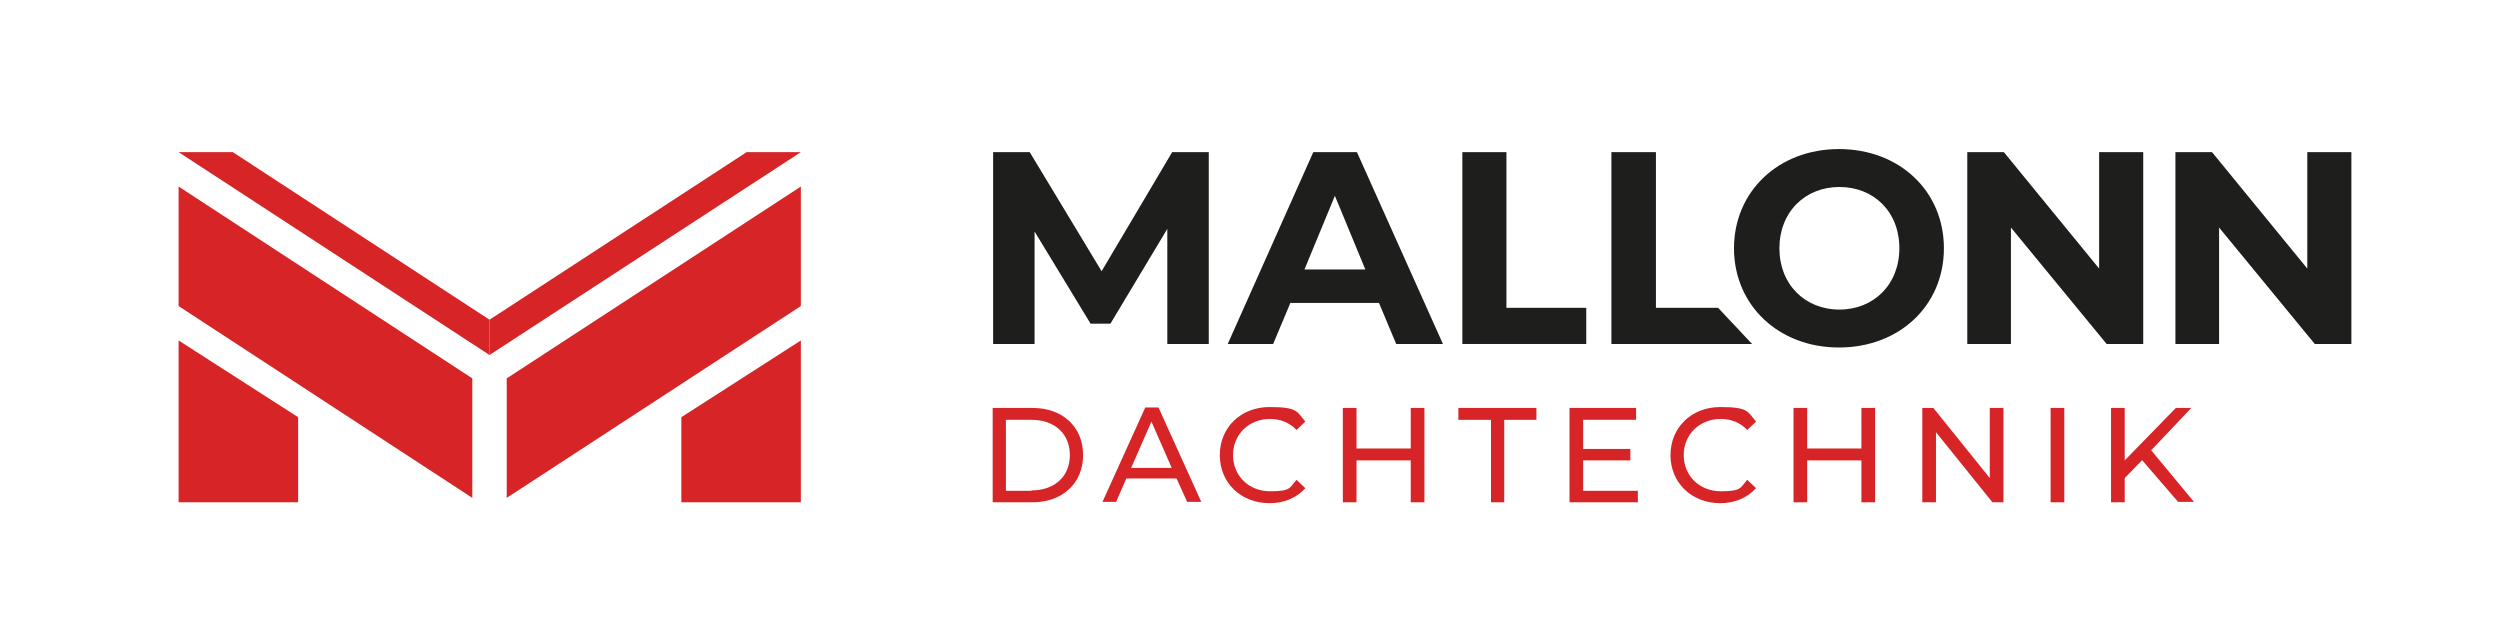 <?xml version="1.0" encoding="UTF-8"?>
<svg id="Ebene_1" xmlns="http://www.w3.org/2000/svg" version="1.1" viewBox="0 0 566.9 141.7">
  <!-- Generator: Adobe Illustrator 29.1.0, SVG Export Plug-In . SVG Version: 2.1.0 Build 142)  -->
  <defs>
    <style>
      .st0 {
        fill: #d72427;
      }

      .st1 {
        fill: #1e1e1c;
      }
    </style>
  </defs>
  <g>
    <polygon class="st0" points="154.5 113.9 181.6 113.9 181.6 77.2 154.5 94.6 154.5 113.9"/>
    <polygon class="st0" points="40.5 113.9 67.6 113.9 67.6 94.6 40.5 77.2 40.5 113.9"/>
    <polygon class="st0" points="181.6 42.3 181.6 69.4 114.9 112.9 114.9 85.8 181.6 42.3"/>
    <polygon class="st0" points="107.1 85.8 107.1 112.9 40.5 69.4 40.5 42.3 107.1 85.8"/>
    <polygon class="st0" points="181.6 34.5 111 80.5 111 72.5 169.3 34.5 181.6 34.5"/>
    <polygon class="st0" points="111 72.5 111 80.5 40.5 34.5 52.8 34.5 111 72.5"/>
  </g>
  <g>
    <path class="st1" d="M264.7,78v-26.1c0,0-12.9,21.5-12.9,21.5h-4.5l-12.7-20.9v25.5h-9.4v-43.5h8.3l16.3,27,16-27h8.3v43.5c.1,0-9.3,0-9.3,0Z"/>
    <path class="st1" d="M312.8,68.7h-20.2l-3.9,9.3h-10.3l19.4-43.5h9.9l19.5,43.5h-10.6l-3.9-9.3ZM309.6,61.1l-6.9-16.7-6.9,16.7h13.8Z"/>
    <path class="st1" d="M331.5,34.5h10.1v35.3h18.1v8.2h-28.1v-43.5Z"/>
    <path class="st1" d="M365.4,34.5h10.1v35.3h14.1l7.7,8.2h-31.9v-43.5Z"/>
    <path class="st1" d="M393.2,56.3c0-12.9,10.1-22.5,23.8-22.5s23.8,9.5,23.8,22.5-10.1,22.5-23.8,22.5-23.8-9.6-23.8-22.5ZM430.7,56.3c0-8.3-5.8-13.9-13.6-13.9s-13.6,5.7-13.6,13.9,5.8,13.9,13.6,13.9,13.6-5.7,13.6-13.9Z"/>
    <path class="st1" d="M486,34.5v43.5h-8.3l-21.7-26.4v26.4h-9.9v-43.5h8.3l21.6,26.4v-26.4h9.9Z"/>
    <path class="st1" d="M533.2,34.5v43.5h-8.3l-21.7-26.4v26.4h-9.9v-43.5h8.3l21.6,26.4v-26.4h9.9Z"/>
  </g>
  <g>
    <path class="st0" d="M225.1,92.5h9c6.9,0,11.5,4.3,11.5,10.7s-4.7,10.7-11.5,10.7h-9v-21.4ZM233.9,111.2c5.3,0,8.7-3.2,8.7-8s-3.4-8-8.7-8h-5.8v16.1h5.8Z"/>
    <path class="st0" d="M266.8,108.5h-11.4l-2.3,5.3h-3.1l9.7-21.4h3l9.7,21.4h-3.2l-2.4-5.3ZM265.7,106.1l-4.6-10.5-4.6,10.5h9.2Z"/>
    <path class="st0" d="M276.6,103.2c0-6.3,4.8-10.9,11.3-10.9s6.2,1.1,8.1,3.3l-2,1.9c-1.6-1.7-3.7-2.5-6-2.5-4.8,0-8.4,3.5-8.4,8.2s3.6,8.2,8.4,8.2,4.4-.8,6-2.6l2,1.9c-2,2.2-4.8,3.4-8.1,3.4-6.5,0-11.3-4.6-11.3-10.9Z"/>
    <path class="st0" d="M323,92.5v21.4h-3.1v-9.5h-12.3v9.5h-3.1v-21.4h3.1v9.2h12.3v-9.2h3.1Z"/>
    <path class="st0" d="M338,95.2h-7.3v-2.7h17.7v2.7h-7.3v18.7h-3v-18.7Z"/>
    <path class="st0" d="M371.4,111.2v2.7h-15.5v-21.4h15.1v2.7h-12v6.6h10.7v2.6h-10.7v6.9h12.5Z"/>
    <path class="st0" d="M378.8,103.2c0-6.3,4.8-10.9,11.3-10.9s6.2,1.1,8.1,3.3l-2,1.9c-1.6-1.7-3.7-2.5-6-2.5-4.8,0-8.4,3.5-8.4,8.2s3.6,8.2,8.4,8.2,4.4-.8,6-2.6l2,1.9c-2,2.2-4.8,3.4-8.1,3.4-6.5,0-11.3-4.6-11.3-10.9Z"/>
    <path class="st0" d="M425.2,92.5v21.4h-3.1v-9.5h-12.3v9.5h-3.1v-21.4h3.1v9.2h12.3v-9.2h3.1Z"/>
    <path class="st0" d="M454.3,92.5v21.4h-2.5l-12.8-15.9v15.9h-3.1v-21.4h2.5l12.8,15.9v-15.9h3.1Z"/>
    <path class="st0" d="M465,92.5h3.1v21.4h-3.1v-21.4Z"/>
    <path class="st0" d="M485.7,104.4l-3.9,4v5.5h-3.1v-21.4h3.1v11.9l11.6-11.9h3.5l-9.1,9.6,9.7,11.7h-3.6l-8.2-9.5Z"/>
  </g>
</svg>